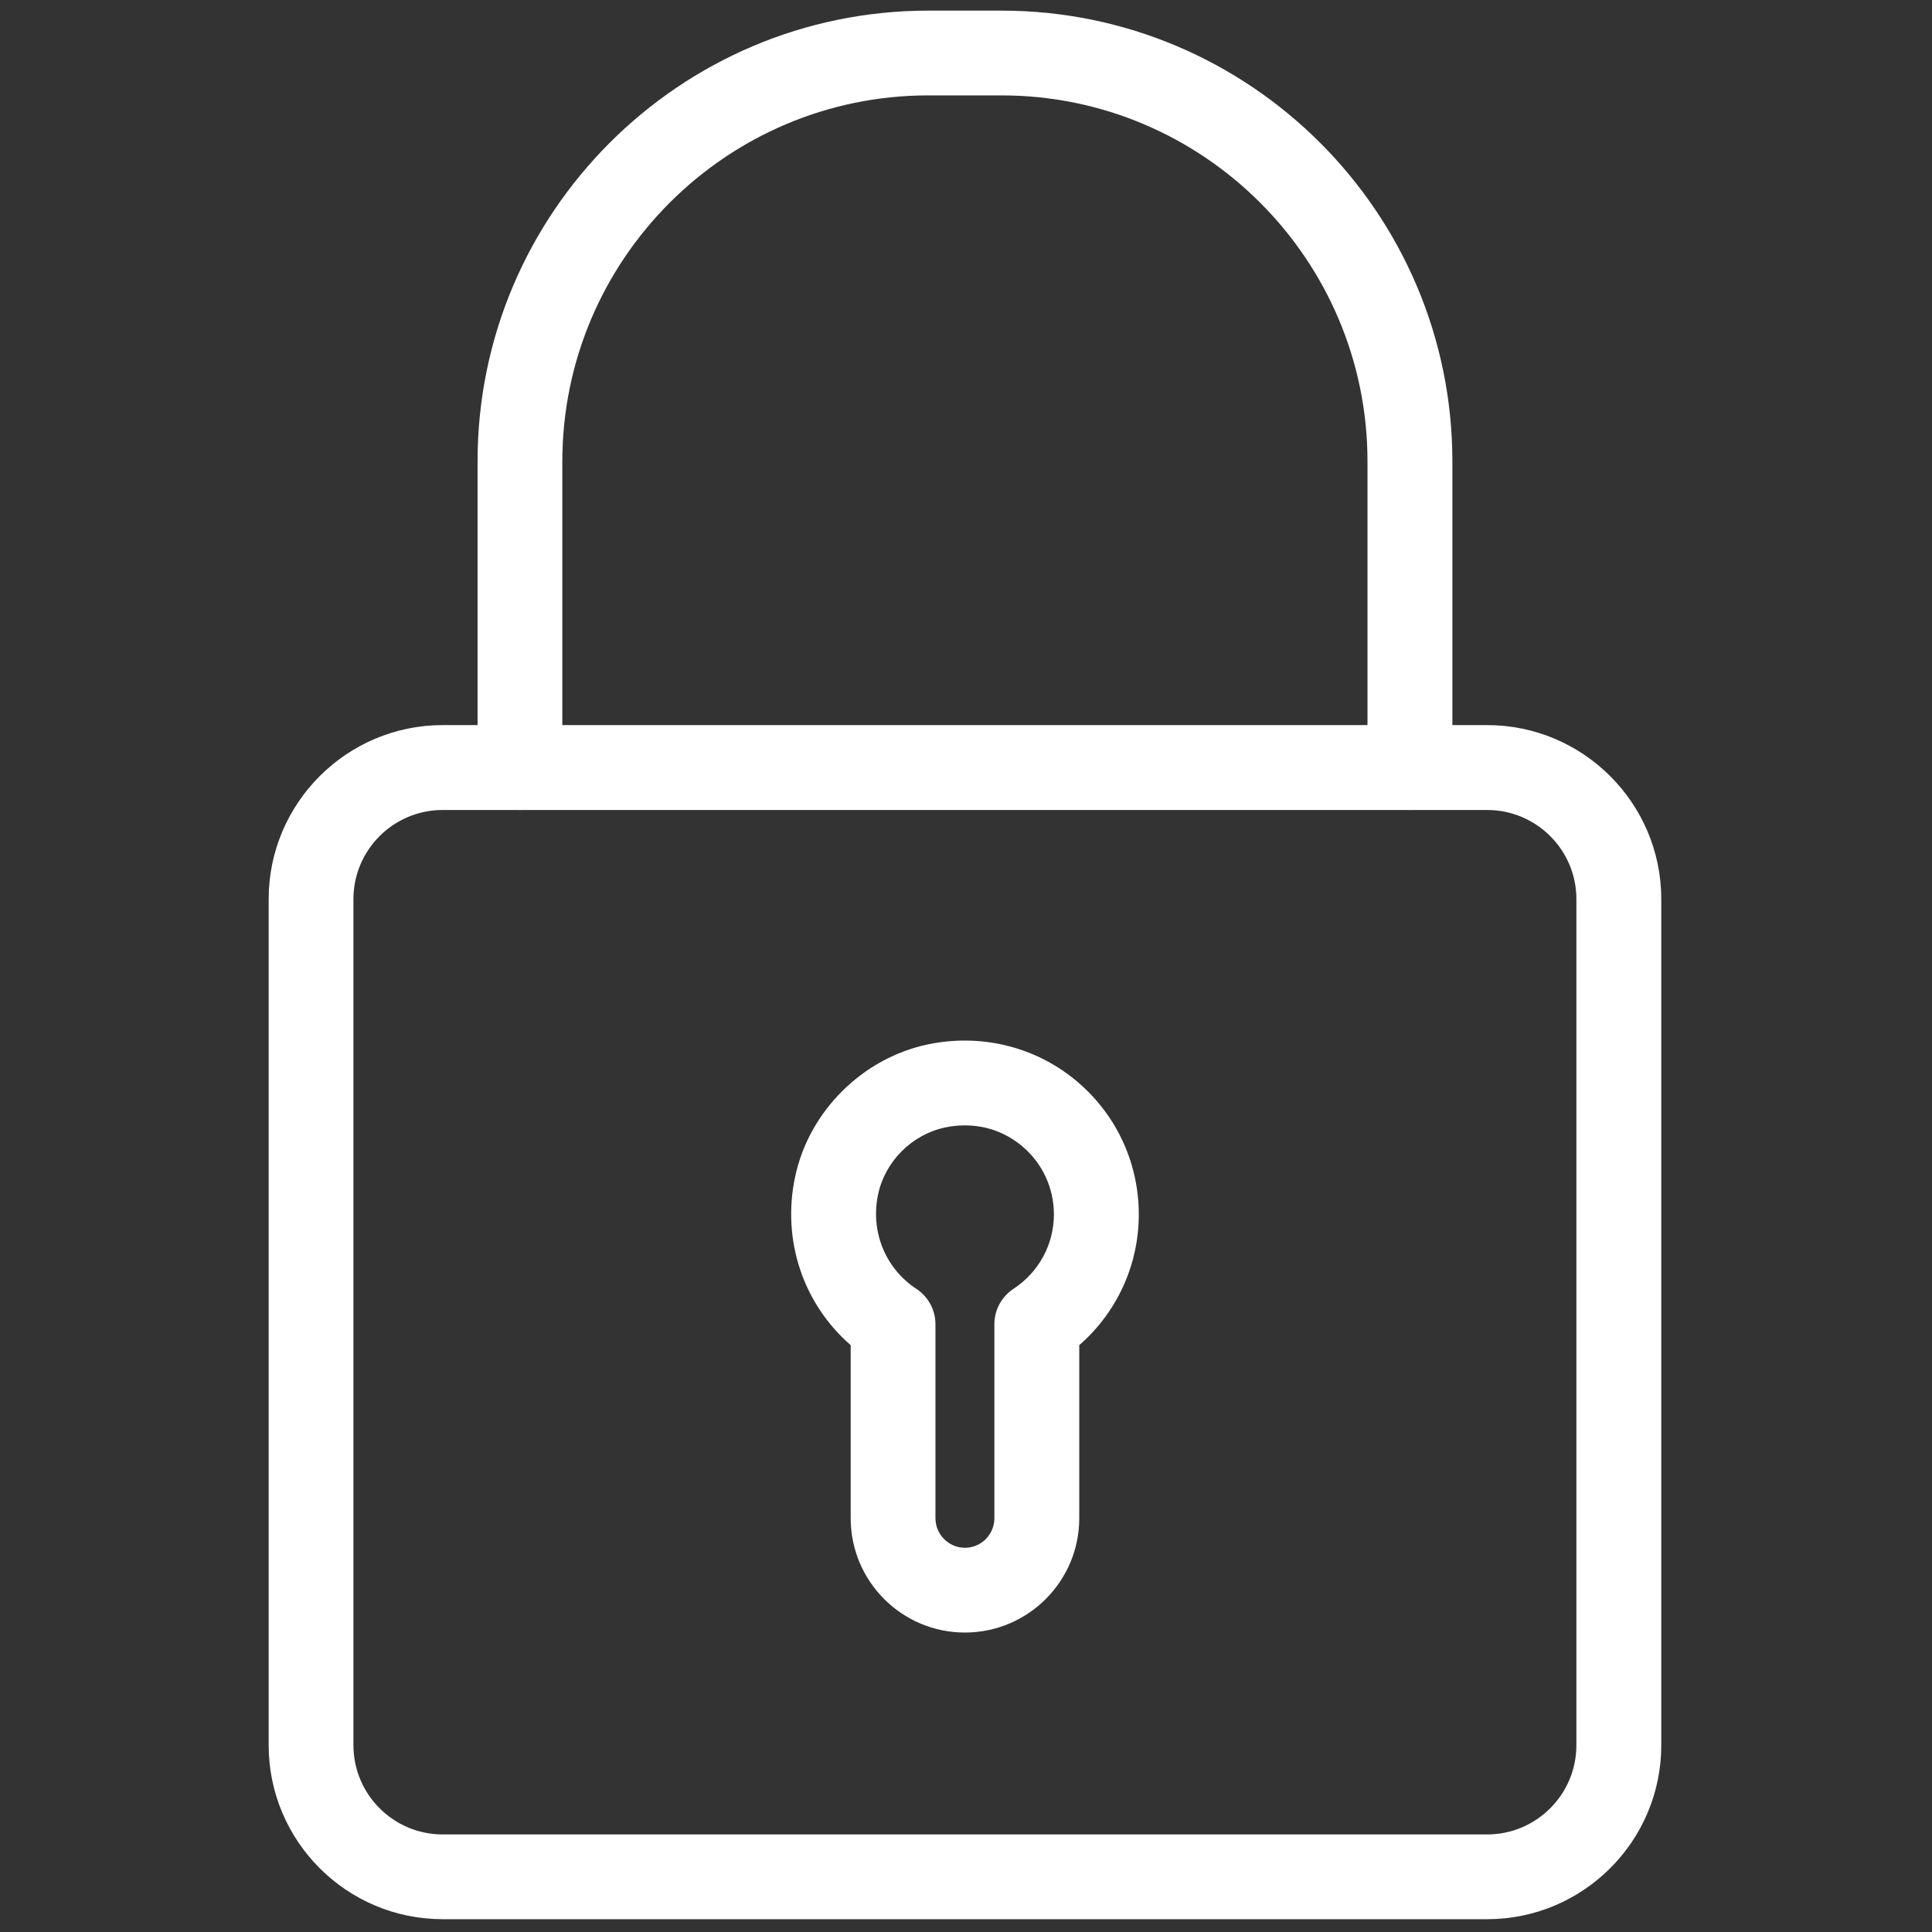 <svg width="16" height="16" viewBox="0 0 16 16" fill="none" xmlns="http://www.w3.org/2000/svg">
<rect x="0" y="0" width="16" height="16" fill="#333333" stroke="none"/>
<path d="M12.316 15.894H3.666C2.871 15.894 2.225 15.248 2.225 14.453V7.446C2.225 6.652 2.871 6.005 3.666 6.005H12.316C13.111 6.005 13.758 6.652 13.758 7.446V14.453C13.758 15.248 13.111 15.894 12.316 15.894ZM3.666 6.708C3.258 6.708 2.927 7.039 2.927 7.446V14.453C2.927 14.86 3.258 15.192 3.666 15.192H12.316C12.724 15.192 13.055 14.86 13.055 14.453V7.446C13.055 7.039 12.724 6.708 12.316 6.708H3.666Z" fill="white"/>
<path d="M7.991 13.52C7.469 13.52 7.045 13.096 7.045 12.573V11.14C6.652 10.798 6.473 10.271 6.585 9.745C6.7 9.203 7.142 8.763 7.685 8.649C8.118 8.559 8.56 8.664 8.899 8.939C9.237 9.214 9.431 9.621 9.431 10.057C9.431 10.476 9.25 10.868 8.938 11.14V12.573C8.938 13.096 8.513 13.52 7.991 13.52ZM7.992 9.32C7.938 9.32 7.883 9.325 7.828 9.337C7.554 9.394 7.33 9.617 7.272 9.891C7.207 10.197 7.331 10.504 7.588 10.673C7.687 10.738 7.747 10.848 7.747 10.967V12.573C7.747 12.708 7.857 12.818 7.991 12.818C8.126 12.818 8.235 12.708 8.235 12.573V10.967C8.235 10.848 8.295 10.738 8.394 10.673C8.603 10.536 8.728 10.305 8.728 10.057C8.728 9.834 8.629 9.625 8.455 9.484C8.322 9.376 8.162 9.32 7.992 9.32Z" fill="white"/>
<path d="M11.677 6.708C11.483 6.708 11.325 6.551 11.325 6.357V3.822C11.325 2.15 9.966 0.79 8.294 0.79H7.688C6.017 0.79 4.657 2.15 4.657 3.822V6.357C4.657 6.551 4.5 6.708 4.306 6.708C4.112 6.708 3.955 6.551 3.955 6.357V3.822C3.954 1.763 5.629 0.088 7.688 0.088H8.294C10.353 0.088 12.028 1.763 12.028 3.822V6.357C12.028 6.551 11.871 6.708 11.677 6.708Z" fill="white"/>
</svg>
